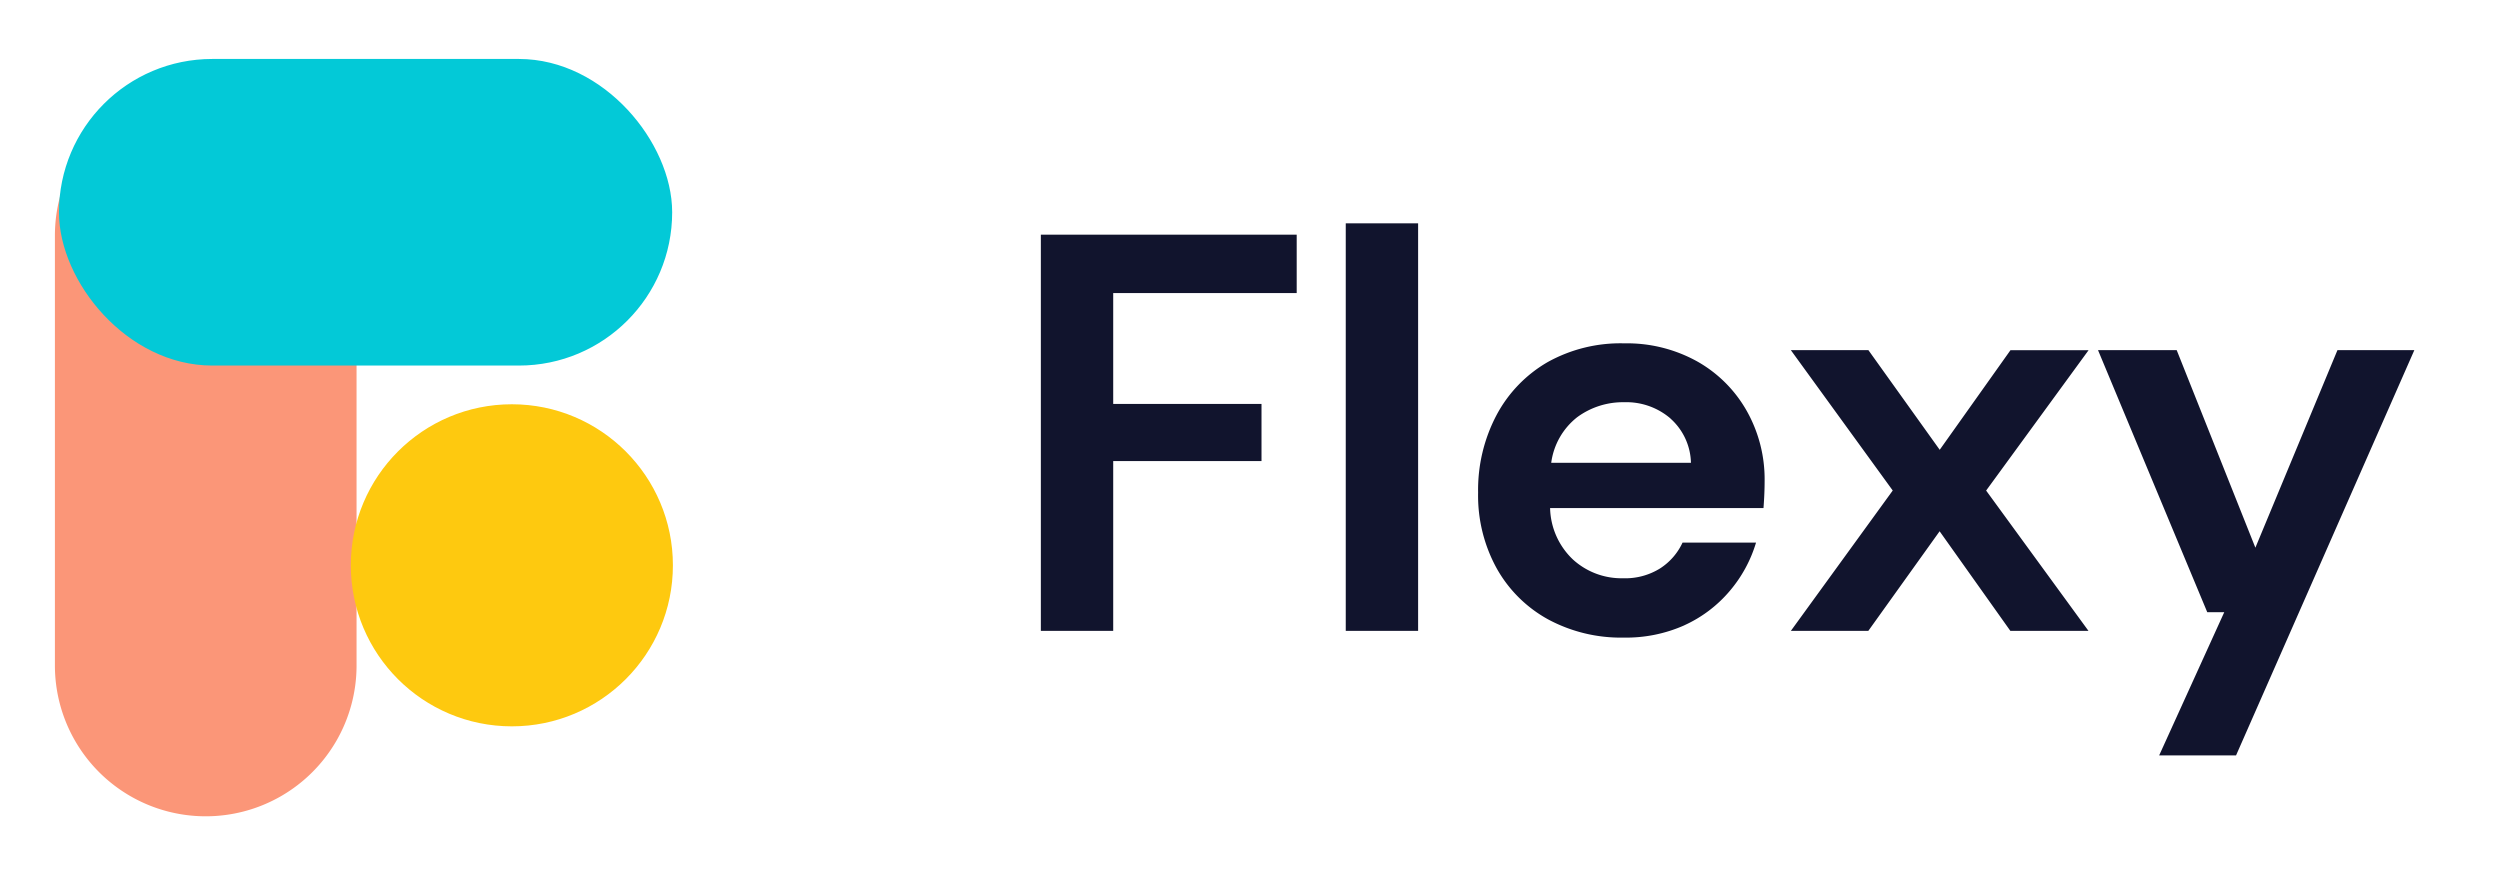 <svg xmlns="http://www.w3.org/2000/svg" width="106" height="38" viewBox="0 0 106 38">
  <defs>
    <style>
      .cls-1 {
        fill: #11142d;
      }

      .cls-1, .cls-2 {
        fill-rule: evenodd;
      }

      .cls-2 {
        fill: #fb9678;
        stroke:#fb9678;
      }

      .cls-2, .cls-3, .cls-4 {
        strokeWidth: 1px;
      }

      .cls-3 {
        fill: #03c9d7;
        stroke: #03c9d7;
      }

      .cls-4 {
        fill: #fec90f;
        stroke: #fec90f;
      }
    </style>
  </defs>
  <path id="Flexy" class="cls-1" d="M47.2,26.75v-7.2h6.288V17.126H47.2v-4.7H54.98V9.95H44.132v16.8H47.2Zm12.928,0V9.47H57.06V26.75h3.072Zm11.292-.24a5.5,5.5,0,0,0,1.92-1.452,5.659,5.659,0,0,0,1.116-2.052H71.34a2.6,2.6,0,0,1-.948,1.092,2.791,2.791,0,0,1-1.572.42,3.054,3.054,0,0,1-2.124-.792,3.1,3.1,0,0,1-.972-2.184h9.048q0.024-.312.036-0.6t0.012-.552a5.9,5.9,0,0,0-.756-2.964,5.518,5.518,0,0,0-2.1-2.1,6.132,6.132,0,0,0-3.1-.768,6.346,6.346,0,0,0-3.252.8,5.66,5.66,0,0,0-2.16,2.244,6.792,6.792,0,0,0-.78,3.288,6.388,6.388,0,0,0,.792,3.216,5.557,5.557,0,0,0,2.184,2.16,6.5,6.5,0,0,0,3.192.768A6.075,6.075,0,0,0,71.424,26.51Zm-0.588-8.76a2.592,2.592,0,0,1,.864,1.872H65.772a2.947,2.947,0,0,1,1.1-1.932,3.272,3.272,0,0,1,1.992-.636A2.875,2.875,0,0,1,70.836,17.75Zm8.384,9,3.024-4.224,3,4.224h3.312L84.212,20.8l4.344-5.952H85.244l-3,4.224L79.22,14.846H75.932l4.32,5.952-4.32,5.952H79.22Zm15.592,5.28,7.56-17.184H99.108l-3.48,8.376-3.336-8.376H88.956l4.632,11.112h0.72l-2.76,6.072h3.264Z"/>
  <path id="Rounded_Rectangle_698" data-name="Rounded Rectangle 698" class="cls-2" d="M8.723,4.086a5.9,5.9,0,0,1,5.895,5.895V28.216a5.895,5.895,0,1,1-11.79,0V9.981A5.9,5.9,0,0,1,8.723,4.086Z"/>
  <rect id="Rounded_Rectangle_699" data-name="Rounded Rectangle 699" class="cls-3" x="3" y="3" width="25" height="12" rx="6" ry="6"/>
  <circle class="cls-4" cx="21.703" cy="23.969" r="6.328"/>
</svg>

